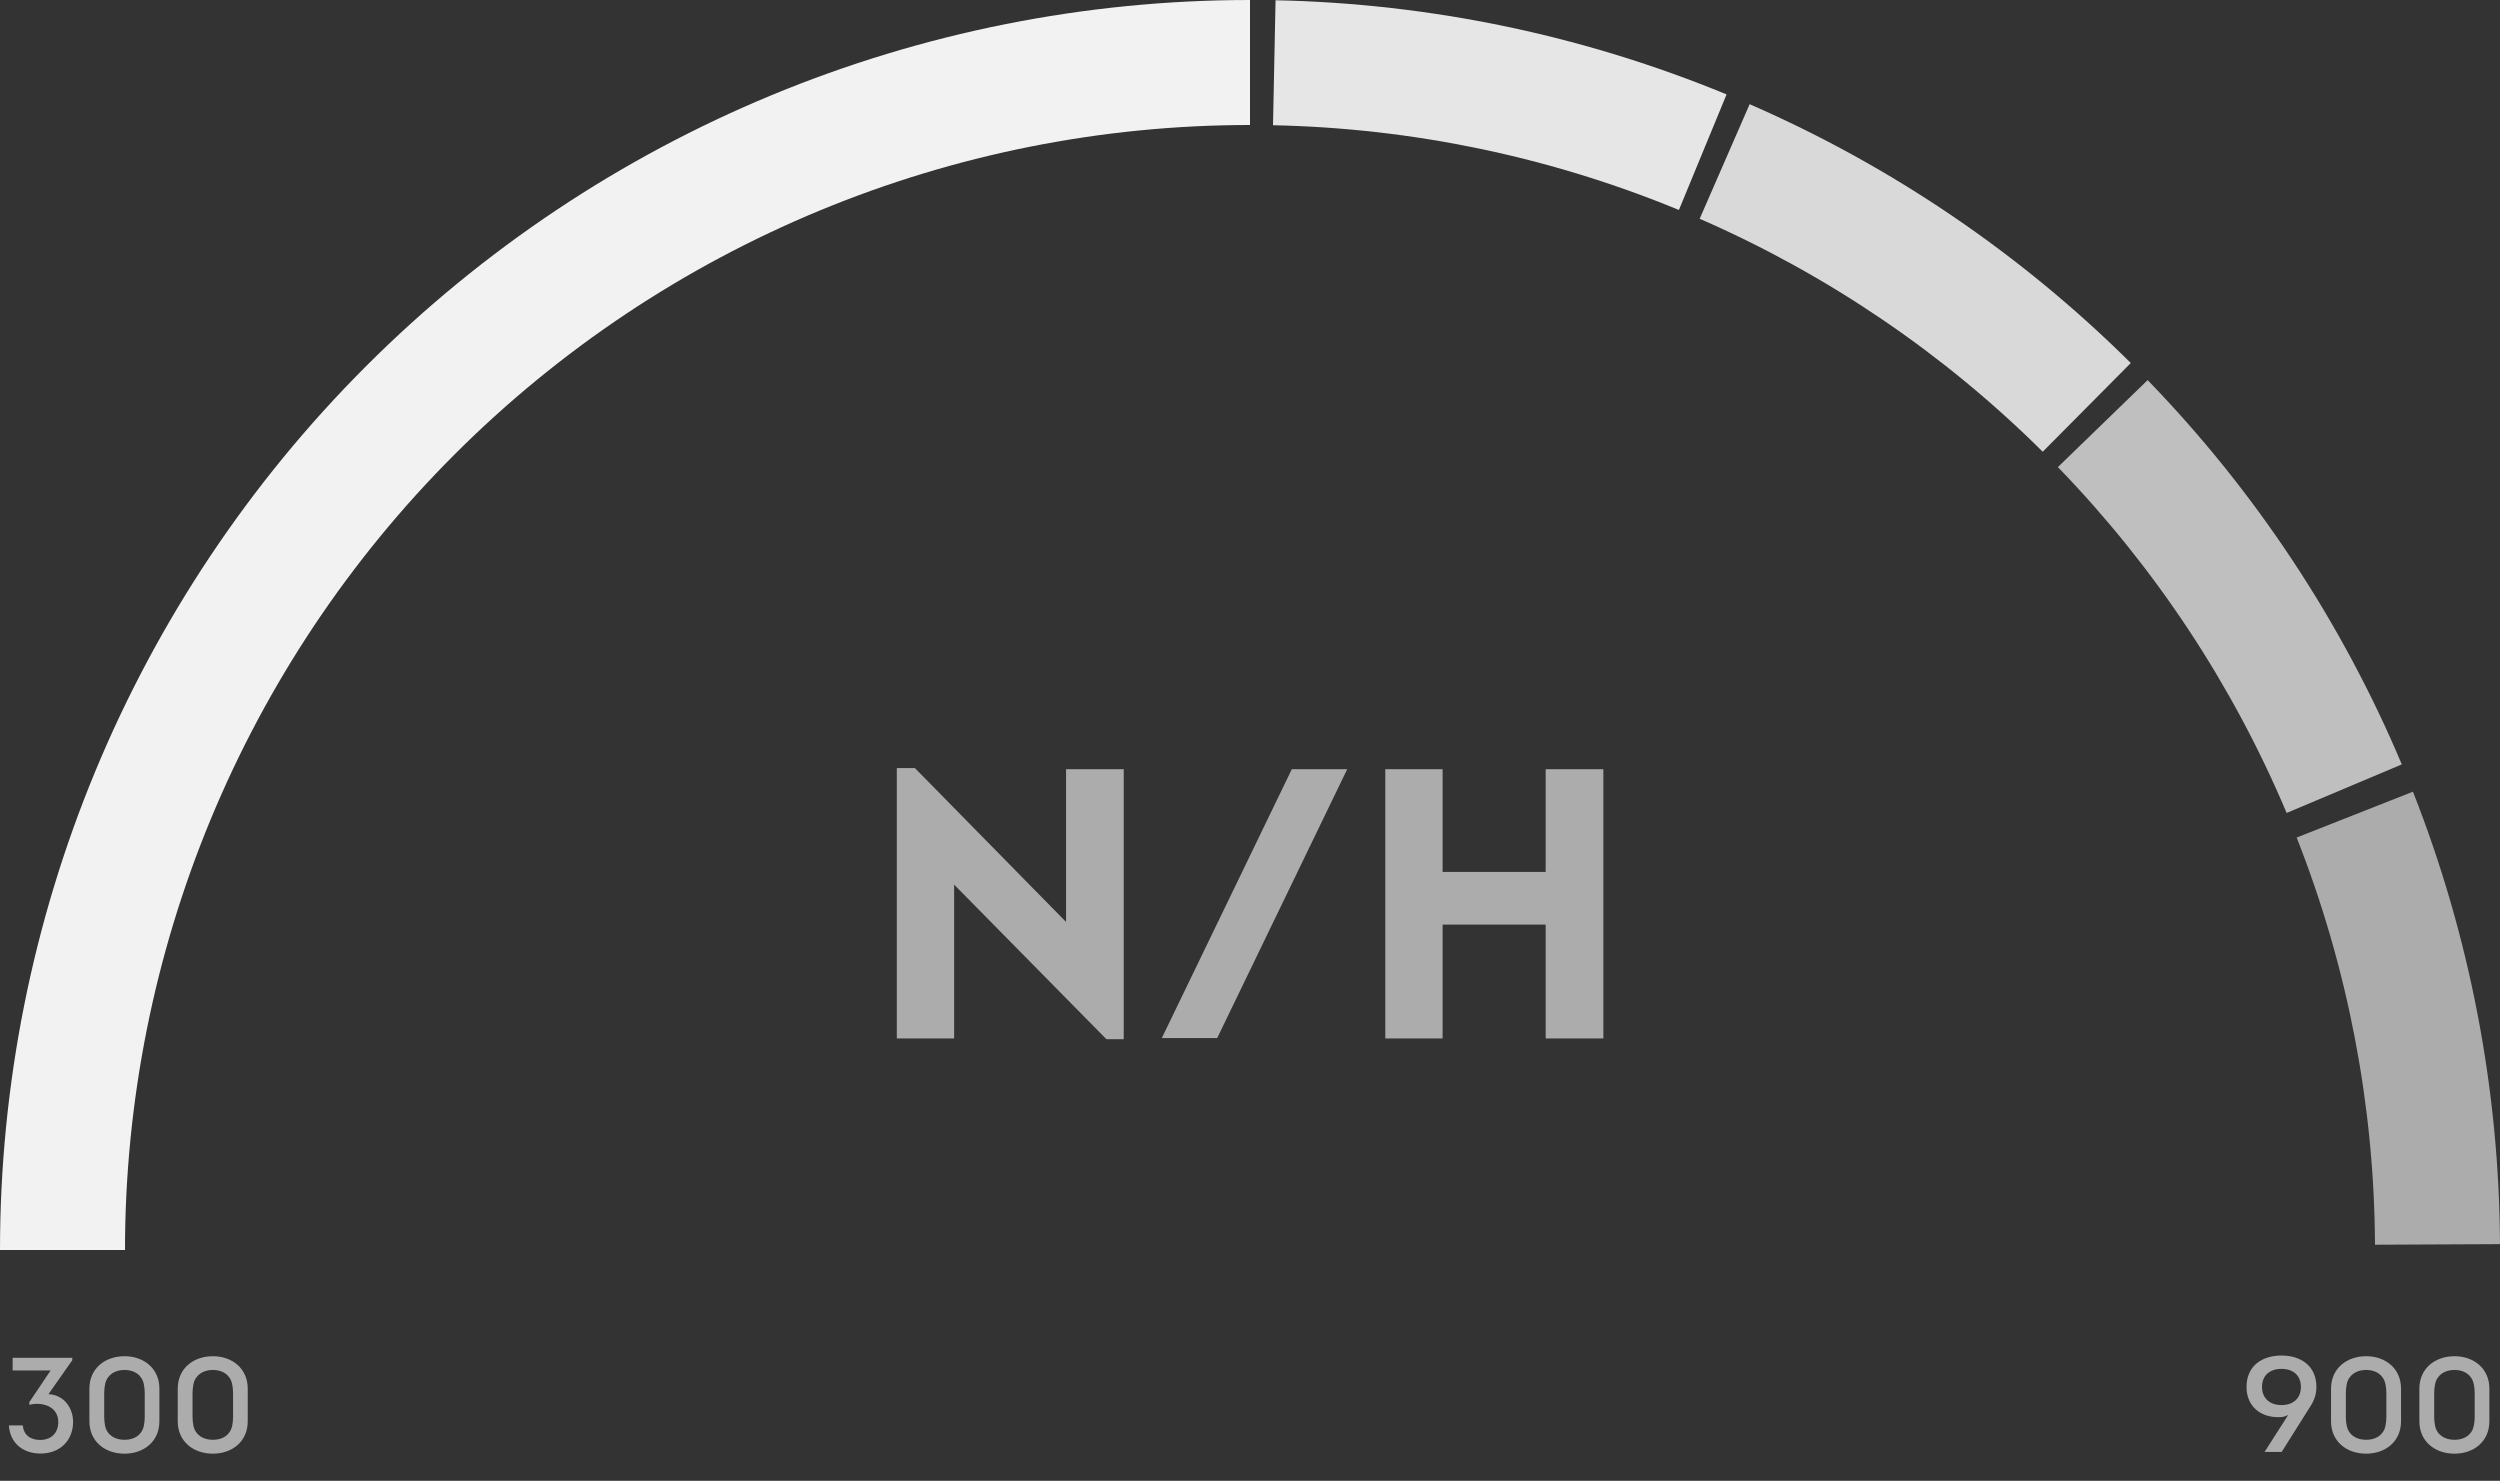 <svg width="260" height="154" viewBox="0 0 260 154" fill="none" xmlns="http://www.w3.org/2000/svg">
<rect x="0" y="0" width="260" height="154" fill="#333333" stroke="none"/>
<path d="M0.923 148.242C1.035 150.09 2.407 151.168 4.199 151.168C6.355 151.168 7.601 149.698 7.601 147.878C7.601 146.436 6.663 145.064 5.039 144.994L7.517 141.466V141.214H1.315V142.53H5.263L3.051 145.82V146.1C4.395 145.764 6.061 146.254 6.061 147.892C6.061 149.054 5.305 149.754 4.171 149.754C3.163 149.754 2.463 149.236 2.365 148.242H0.923ZM12.952 141.046C10.922 141.046 9.298 142.32 9.298 144.42V147.808C9.298 149.922 10.922 151.182 12.952 151.182C14.954 151.182 16.578 149.922 16.578 147.808V144.42C16.578 142.32 14.954 141.046 12.952 141.046ZM12.952 149.74C11.944 149.74 11.146 149.25 10.936 148.312C10.88 148.032 10.838 147.724 10.838 147.388V144.854C10.838 144.518 10.88 144.21 10.936 143.93C11.146 142.978 11.944 142.474 12.952 142.474C13.96 142.474 14.744 142.978 14.954 143.93C15.01 144.21 15.052 144.518 15.052 144.854V147.388C15.052 147.724 15.01 148.032 14.954 148.312C14.744 149.25 13.96 149.74 12.952 149.74ZM22.139 141.046C20.109 141.046 18.485 142.32 18.485 144.42V147.808C18.485 149.922 20.109 151.182 22.139 151.182C24.141 151.182 25.765 149.922 25.765 147.808V144.42C25.765 142.32 24.141 141.046 22.139 141.046ZM22.139 149.74C21.131 149.74 20.333 149.25 20.123 148.312C20.067 148.032 20.025 147.724 20.025 147.388V144.854C20.025 144.518 20.067 144.21 20.123 143.93C20.333 142.978 21.131 142.474 22.139 142.474C23.147 142.474 23.931 142.978 24.141 143.93C24.197 144.21 24.239 144.518 24.239 144.854V147.388C24.239 147.724 24.197 148.032 24.141 148.312C23.931 149.25 23.147 149.74 22.139 149.74Z" fill="#ACACAC"/>
<path d="M237.293 151L240.247 146.31C240.681 145.652 240.905 145.022 240.905 144.238C240.905 142.054 239.295 140.976 237.279 140.976C235.249 140.976 233.639 142.054 233.639 144.238C233.639 146.268 235.095 147.43 237.055 147.388C237.377 147.388 237.713 147.304 237.979 147.15L235.515 151H237.293ZM237.279 142.362C238.455 142.362 239.295 143.02 239.295 144.238C239.295 145.456 238.455 146.128 237.279 146.128C236.103 146.128 235.249 145.456 235.249 144.238C235.249 143.02 236.089 142.362 237.279 142.362ZM246.082 141.046C244.052 141.046 242.428 142.32 242.428 144.42V147.808C242.428 149.922 244.052 151.182 246.082 151.182C248.084 151.182 249.708 149.922 249.708 147.808V144.42C249.708 142.32 248.084 141.046 246.082 141.046ZM246.082 149.74C245.074 149.74 244.276 149.25 244.066 148.312C244.01 148.032 243.968 147.724 243.968 147.388V144.854C243.968 144.518 244.01 144.21 244.066 143.93C244.276 142.978 245.074 142.474 246.082 142.474C247.09 142.474 247.874 142.978 248.084 143.93C248.14 144.21 248.182 144.518 248.182 144.854V147.388C248.182 147.724 248.14 148.032 248.084 148.312C247.874 149.25 247.09 149.74 246.082 149.74ZM255.269 141.046C253.239 141.046 251.615 142.32 251.615 144.42V147.808C251.615 149.922 253.239 151.182 255.269 151.182C257.271 151.182 258.895 149.922 258.895 147.808V144.42C258.895 142.32 257.271 141.046 255.269 141.046ZM255.269 149.74C254.261 149.74 253.463 149.25 253.253 148.312C253.197 148.032 253.155 147.724 253.155 147.388V144.854C253.155 144.518 253.197 144.21 253.253 143.93C253.463 142.978 254.261 142.474 255.269 142.474C256.277 142.474 257.061 142.978 257.271 143.93C257.327 144.21 257.369 144.518 257.369 144.854V147.388C257.369 147.724 257.327 148.032 257.271 148.312C257.061 149.25 256.277 149.74 255.269 149.74Z" fill="#ACACAC"/>
<path d="M0 130C3.01418e-06 95.522 13.696 62.456 38.076 38.076C62.456 13.696 95.522 -4.11148e-07 130 0V13C98.97 13 69.21 25.327 47.269 47.269C25.327 69.21 13 98.97 13 130H0Z" fill="#F2F2F2"/>
<path d="M132.658 0.027C148.765 0.357 164.67 3.677 179.564 9.819L174.607 21.837C161.203 16.309 146.889 13.321 132.393 13.025L132.658 0.027Z" fill="#E6E6E6"/>
<path d="M181.963 10.836C196.73 17.275 210.172 26.404 221.603 37.755L212.443 46.98C202.155 36.763 190.057 28.548 176.767 22.752L181.963 10.836Z" fill="#D9D9D9"/>
<path d="M223.355 39.531C234.566 51.1 243.53 64.652 249.789 79.497L237.81 84.547C232.177 71.187 224.11 58.99 214.02 48.578L223.355 39.531Z" fill="#BFBFBF"/>
<path d="M250.946 82.336C256.853 97.324 259.923 113.28 259.999 129.39L246.999 129.451C246.93 114.952 244.168 100.592 238.852 87.103L250.946 82.336Z" fill="#ACACAC"/>
<path d="M115.069 108.08H116.869V80H110.869V95.88L95.149 79.88H93.269V108H99.229V92L115.069 108.08ZM120.827 107.96H126.587L140.107 80H134.347L120.827 107.96ZM166.75 108V80H160.75V90.68H150.03V80H144.07V108H150.03V96.16H160.75V108H166.75Z" fill="#ACACAC"/>
</svg>
